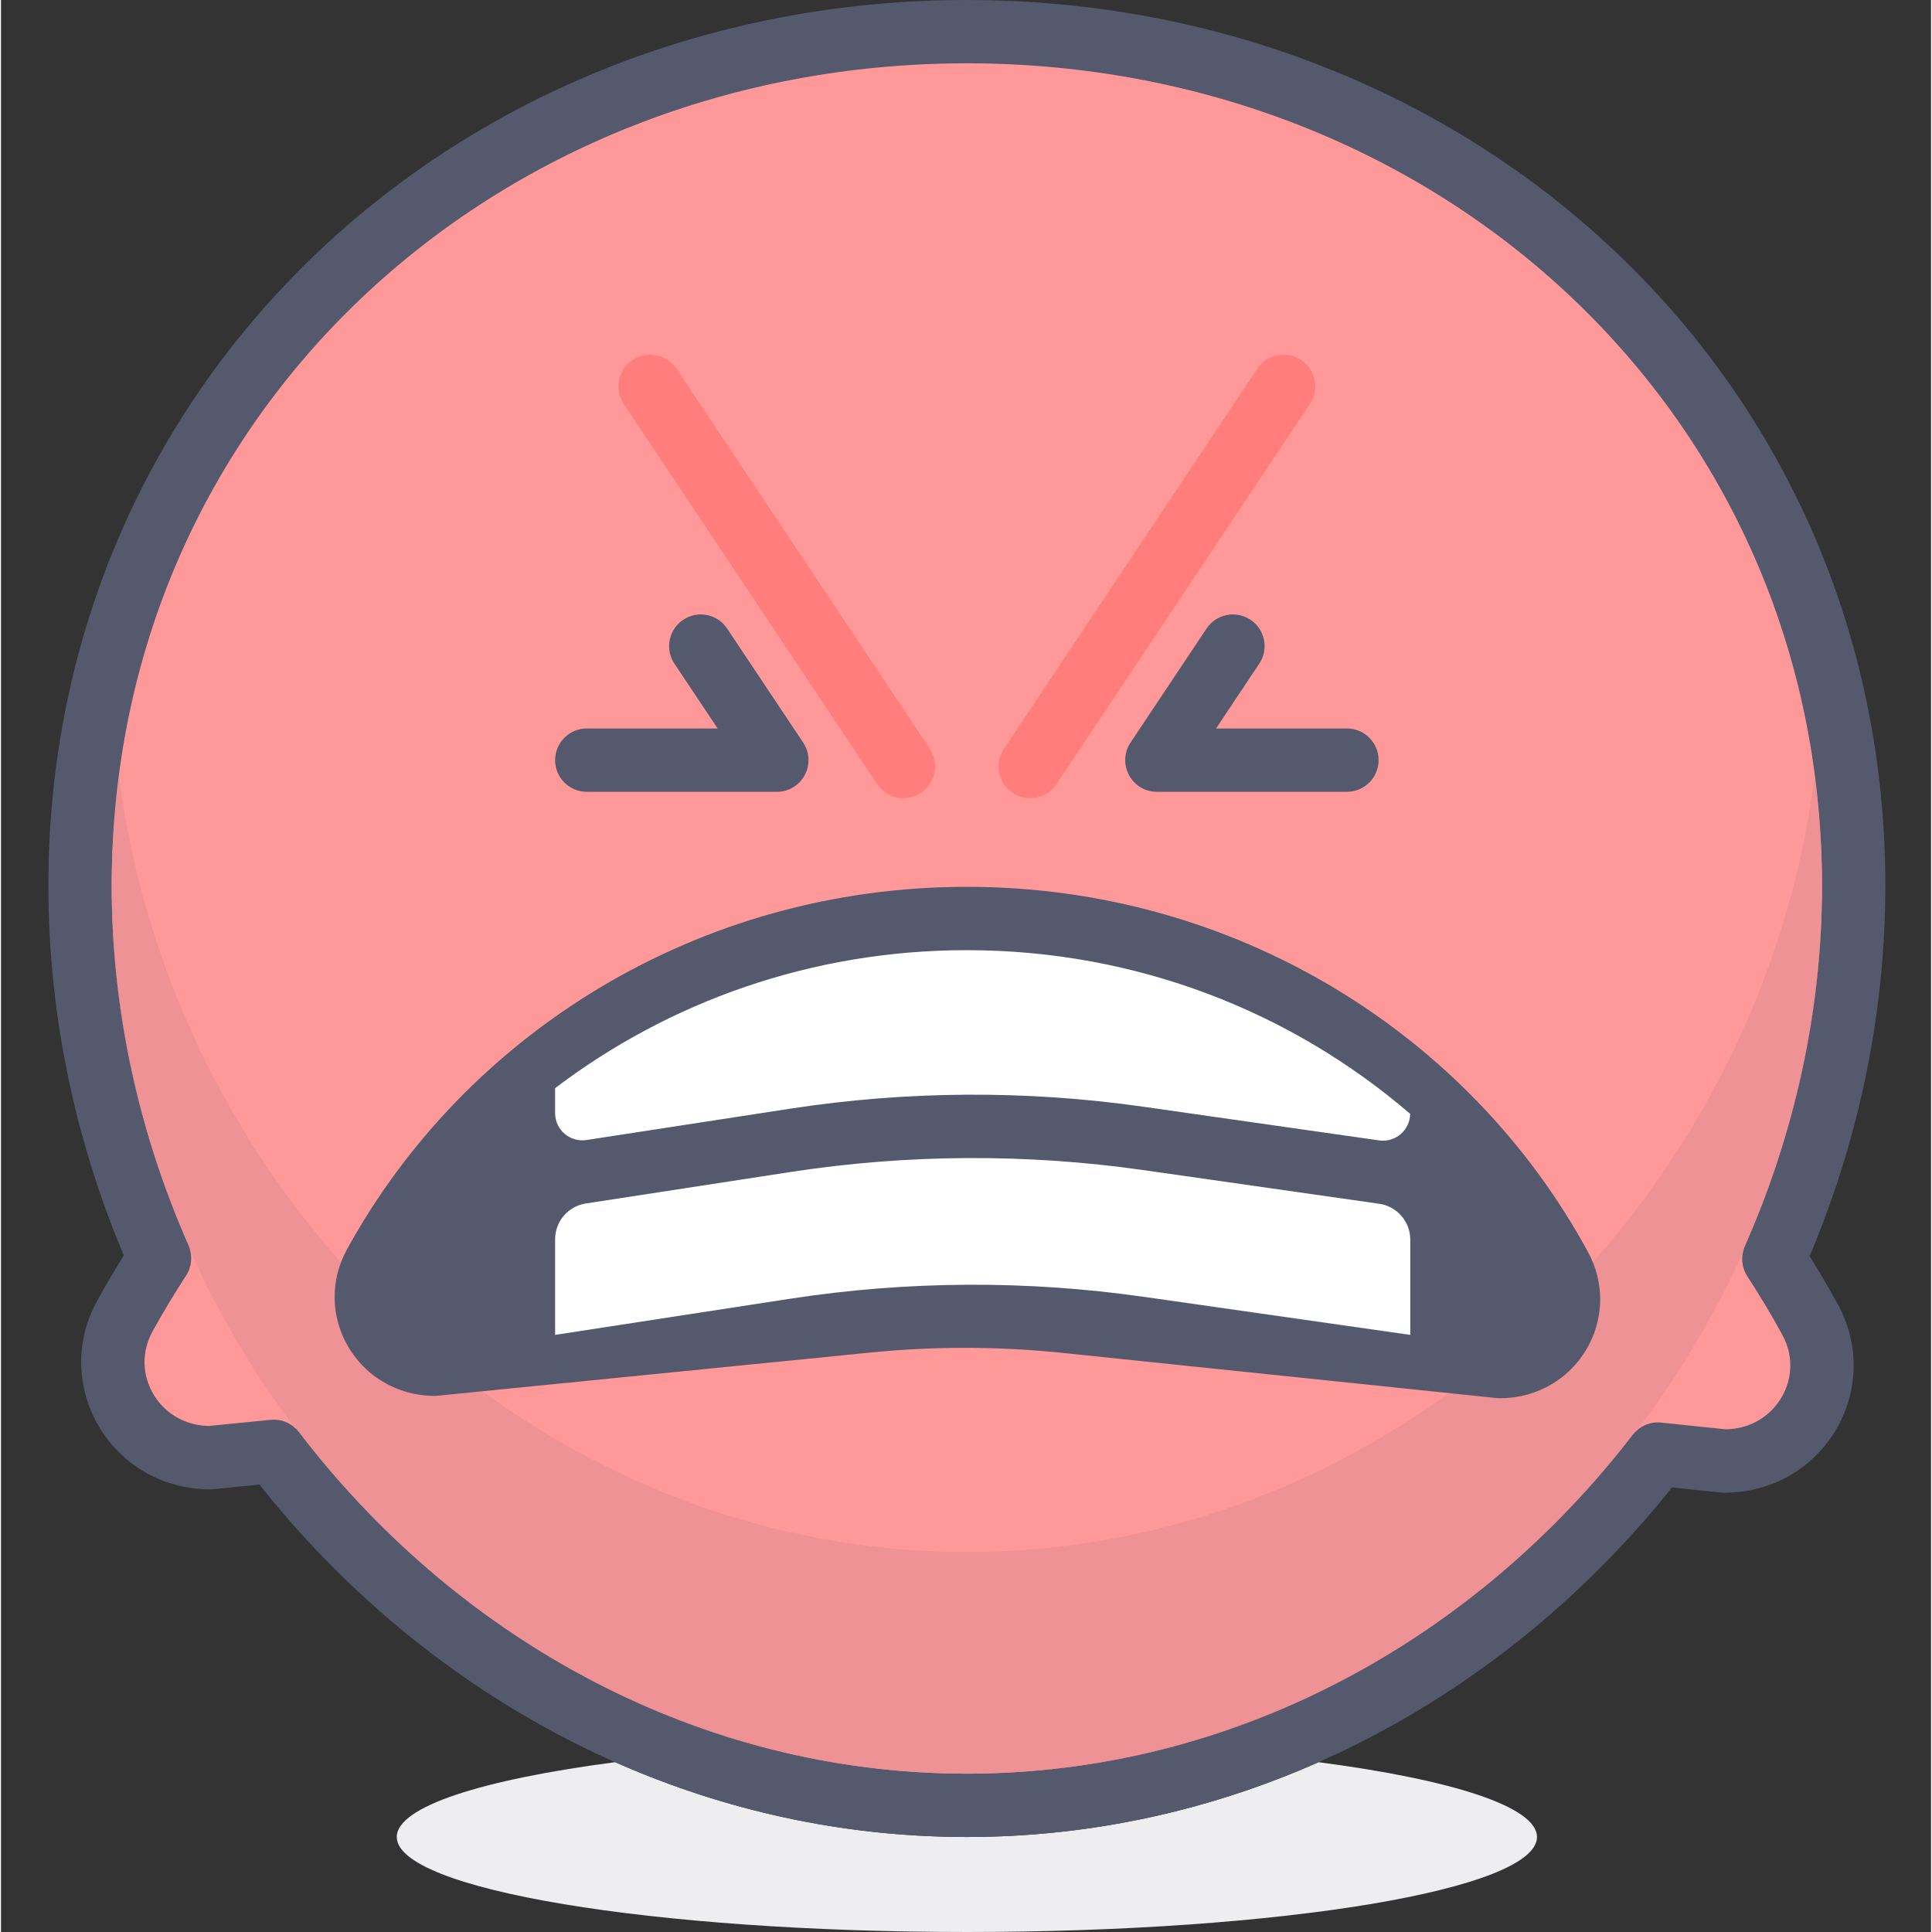 <svg height="416pt" viewBox="-10 0 416 416.427" width="416pt" xmlns="http://www.w3.org/2000/svg"><rect x="-10" y="0" width="416" height="416.427" fill="#333333" stroke="none"/><path d="m122.383 379.824c-28.664 3.75-47.078 9.578-47.078 16.125 0 11.309 55.016 20.477 122.879 20.477 67.867 0 122.887-9.168 122.887-20.477 0-6.547-18.414-12.371-47.078-16.121-23.328 10.328-48.93 16.117-75.809 16.121-26.879-.004-52.48-5.793-75.801-16.125" fill="#eeeef0"/><path d="m372.137 271.371c11.008-24.887 17.195-52.207 17.195-80.473 0-105.57-85.578-184.066-191.152-184.066-105.562 0-191.141 78.496-191.141 184.066 0 28.211 6.16 55.473 17.133 80.32-2.637 4.074-5.145 8.215-7.484 12.473-7.555 13.777 2.367 30.469 18.383 30.504l13.707-1.367c35.031 45.844 88.914 76.297 149.402 76.297 60.234 0 113.922-30.188 148.953-75.699l14.32 1.488c16.023.035 26.012-16.621 18.512-30.43-2.426-4.48-5.078-8.84-7.828-13.113" fill="#f99"/><path d="m372.137 271.371 6.234 2.762c11.383-25.707 17.785-53.969 17.785-83.234.02-54.656-22.219-102.555-58.109-136.578-35.883-34.047-85.383-54.32-139.867-54.32-54.473 0-103.973 20.277-139.859 54.32-35.891 34.027-58.129 81.926-58.105 136.578 0 29.203 6.371 57.41 17.715 83.082l6.242-2.758-5.727-3.715c-2.715 4.184-5.309 8.473-7.742 12.898-2.316 4.227-3.426 8.77-3.422 13.18 0 7.234 2.902 14.051 7.82 19.102 4.902 5.059 11.984 8.332 19.957 8.332l.691-.035 13.707-1.367-.68-6.789-5.422 4.141c36.16 47.34 91.996 78.973 154.828 78.98 62.562-.008 118.203-31.359 154.363-78.363l-5.41-4.16-.699 6.789 14.309 1.492.707.035.367-.012-.316-6.32v6.324l.316-.004-.316-6.32v6.324c7.977.023 15.07-3.246 19.984-8.301 4.934-5.051 7.84-11.879 7.844-19.125 0-4.375-1.086-8.895-3.371-13.086-2.523-4.672-5.262-9.176-8.094-13.551l-5.73 3.699 6.234 2.762-6.234-2.762-5.738 3.707c2.691 4.168 5.246 8.371 7.562 12.652 1.207 2.219 1.711 4.426 1.711 6.574.008 3.555-1.449 7.027-3.945 9.582-2.52 2.543-5.926 4.18-10.227 4.195l-.367.016.32 6.324v-6.332l-.32.008.32 6.324v-6.332 6.824l.707-6.789-14.316-1.492c-2.359-.25-4.668.742-6.109 2.629-33.902 44.02-85.656 73.035-143.551 73.035-58.145 0-110.086-29.27-143.98-73.613-1.441-1.883-3.738-2.887-6.105-2.648l-13.703 1.367.676 6.789.023-6.824c-4.309-.031-7.707-1.668-10.219-4.211-2.496-2.562-3.949-6.027-3.941-9.574.008-2.164.52-4.375 1.734-6.602 2.246-4.094 4.676-8.098 7.234-12.051 1.25-1.938 1.441-4.359.516-6.465-10.609-24.027-16.555-50.352-16.555-77.566.023-50.922 20.57-95.055 53.859-126.672 33.305-31.59 79.375-50.57 130.457-50.578 51.09.008 97.164 18.988 130.469 50.578 33.289 31.617 53.836 75.75 53.855 126.672 0 27.27-5.965 53.648-16.613 77.715-.934 2.102-.746 4.527.508 6.465z" fill="#54596e"/><path d="m380.91 167.383c-11.719 91.418-89.035 167.129-182.73 167.129-93.688 0-171.004-75.707-182.719-167.129-1.008 7.715-1.59 15.598-1.598 23.66.023 27.16 5.965 53.438 16.555 77.422.18.414.32.844.418 1.277 6.059 13.496 13.609 26.23 22.43 37.941.34.301.656.633.938 1 33.227 43.469 83.801 72.457 140.559 73.578.023.004.043.004.066.004.188.004.379.004.562.008.059.004.117.004.172.004.148.004.301.004.449.004.078.004.145.004.227.004.145.004.285.004.43.008h.227c.141 0 .281.004.422.004h.227.637.641.207c.148 0 .297-.004.445-.004h.203c.152-.004.301-.004.453-.008h.203c.152-.004.305-.004.457-.008.059 0 .113 0 .176-.004.172-.004.348-.004.52-.008.039 0 .078 0 .117-.004 56.508-1.117 106.898-29.852 140.129-73 .281-.367.594-.703.934-1 8.977-11.824 16.656-24.711 22.805-38.371.098-.434.238-.863.422-1.277 10.629-24.023 16.594-50.355 16.613-77.574-.004-8.062-.586-15.941-1.594-23.656" fill="#ee9295"/><path d="m197.543 382.297h.637c-.211 0-.426 0-.637 0m1.277 0c-.211 0-.426 0-.641 0zm-1.926-.004c.145 0 .281.004.422.004-.141 0-.281-.004-.422-.004m2.578 0c-.148 0-.301.004-.445.004.148 0 .297-.004.445-.004m-3.234-.004c.141 0 .285.004.43.004-.145 0-.285-.004-.43-.004m3.891 0c-.152 0-.301.004-.453.004.156 0 .297-.004.453-.004m.66-.008c-.152 0-.301 0-.453.004.148-.004.305-.004.453-.004m-5.227 0c.148 0 .301 0 .449.004-.148-.004-.301-.004-.449-.004m5.926-.012c-.172 0-.348.004-.52.008.172-.004.344-.008.52-.008m-6.66-.004c.188.004.379.008.562.012-.184-.004-.375-.008-.562-.012m147.84-74c-.34.297-.656.629-.938.996-33.227 43.148-83.621 71.883-140.129 73.004 57.16-1.125 107.961-30.391 141.066-74m-289.402-.578c33.094 43.934 84.09 73.445 141.496 74.578-56.758-1.121-107.332-30.113-140.559-73.578-.281-.371-.598-.703-.938-1m-39.402-116.645v.105c0 27.625 6.082 54.34 16.973 78.594-.098-.434-.238-.863-.418-1.277-10.59-23.984-16.531-50.262-16.555-77.422m368.641-.004c-.02 27.219-5.984 53.551-16.613 77.574-.184.414-.324.844-.422 1.277 10.934-24.293 17.035-51.059 17.035-78.742 0-.035 0-.074 0-.109" fill="#54596e"/><path d="m255.531 139.266-16.387 24.574h40.961" fill="#f99"/><path d="m249.852 135.477-16.387 24.578c-1.402 2.098-1.531 4.781-.34 7.004 1.195 2.234 3.492 3.609 6.02 3.609h40.961c3.77 0 6.824-3.059 6.824-6.828 0-3.77-3.055-6.824-6.824-6.824h-28.203l9.309-13.965c2.094-3.137 1.246-7.375-1.891-9.465-3.141-2.094-7.379-1.246-9.469 1.891zm0 0" fill="#54596e"/><path d="m140.836 139.266 16.391 24.574h-40.961" fill="#f99"/><path d="m135.156 143.055 9.312 13.961h-28.203c-3.77 0-6.828 3.055-6.828 6.824 0 3.773 3.059 6.828 6.828 6.828h40.961c2.523 0 4.824-1.379 6.02-3.605 1.191-2.227 1.062-4.906-.34-7.008l-16.391-24.574c-2.09-3.141-6.328-3.988-9.469-1.895-3.137 2.094-3.98 6.328-1.891 9.469zm0 0" fill="#54596e"/><path d="m124.238 87.074 54.613 81.918c2.09 3.141 6.332 3.984 9.469 1.895 3.137-2.094 3.984-6.328 1.891-9.469l-54.613-81.918c-2.09-3.137-6.328-3.984-9.465-1.895-3.137 2.094-3.988 6.332-1.895 9.469" fill="#ff7d7d"/><path d="m260.773 79.5-54.613 81.922c-2.094 3.137-1.246 7.375 1.891 9.465 3.137 2.094 7.375 1.246 9.469-1.891l54.613-81.922c2.09-3.137 1.242-7.375-1.895-9.469-3.137-2.09-7.375-1.242-9.465 1.895" fill="#ff7d7d"/><path d="m313.062 294.551c11.273.023 18.297-11.691 13.023-21.406-24.254-44.707-72.441-75.168-127.914-75.168-55.246 0-103.262 30.207-127.613 74.617-5.312 9.688 1.66 21.43 12.926 21.453l93.266-9.305c14.25-1.422 28.609-1.395 42.848.09zm0 0" fill="#54596e"/><path d="m313.062 294.551v6.824l.504-.016-.469-6.566v6.578l.469-.016-.469-6.566v6.582c6.16.016 11.695-2.523 15.504-6.453 3.828-3.922 6.086-9.219 6.09-14.863.004-3.41-.844-6.93-2.613-10.176-25.43-46.879-75.902-78.73-133.91-78.734-57.773.004-108.062 31.594-133.602 78.16-1.793 3.262-2.66 6.809-2.652 10.246.004 5.637 2.254 10.926 6.074 14.848 3.801 3.926 9.328 6.469 15.477 6.469l.695-.035 93.266-9.305c6.75-.672 13.527-1.012 20.305-1.012 7.062 0 14.125.363 21.152 1.098l93.473 9.723.707.035v-6.82l.703-6.793-93.465-9.719c-7.504-.785-15.039-1.172-22.57-1.172-7.23 0-14.461.359-21.664 1.082l-93.266 9.305.68 6.793.016-6.828c-2.48-.023-4.324-.934-5.738-2.352-1.395-1.426-2.199-3.371-2.195-5.312.008-1.199.281-2.406.977-3.68 23.176-42.246 68.91-71.078 121.633-71.074 52.938-.008 98.836 29.07 121.91 71.598.684 1.262.957 2.469.961 3.66.004 1.949-.805 3.895-2.203 5.32-1.414 1.418-3.262 2.324-5.742 2.344l-.504.016.469 6.566v-6.578l-.469.016.469 6.562v-6.578 6.824l.707-6.793zm0 0" fill="#54596e"/><g fill="#fff"><path d="m160.098 279.93-50.66 7.793v-20.605c0-3.855 2.812-7.133 6.621-7.719l44.039-6.773c25.254-3.887 50.941-4.023 76.234-.41l50.723 7.246c3.844.547 6.707 3.844 6.707 7.727v20.535l-57.426-8.203c-25.297-3.609-50.984-3.473-76.238.41zm0 0"/><path d="m198.172 204.801c36.66 0 70.078 13.355 95.566 35.281-.059 3.527-3.18 6.223-6.688 5.723l-50.719-7.246c-25.293-3.613-50.98-3.473-76.234.41l-43.895 6.754c-3.559.547-6.766-2.207-6.766-5.805v-5.375c24.508-18.605 55.27-29.742 88.734-29.742zm0 0"/></g></svg>